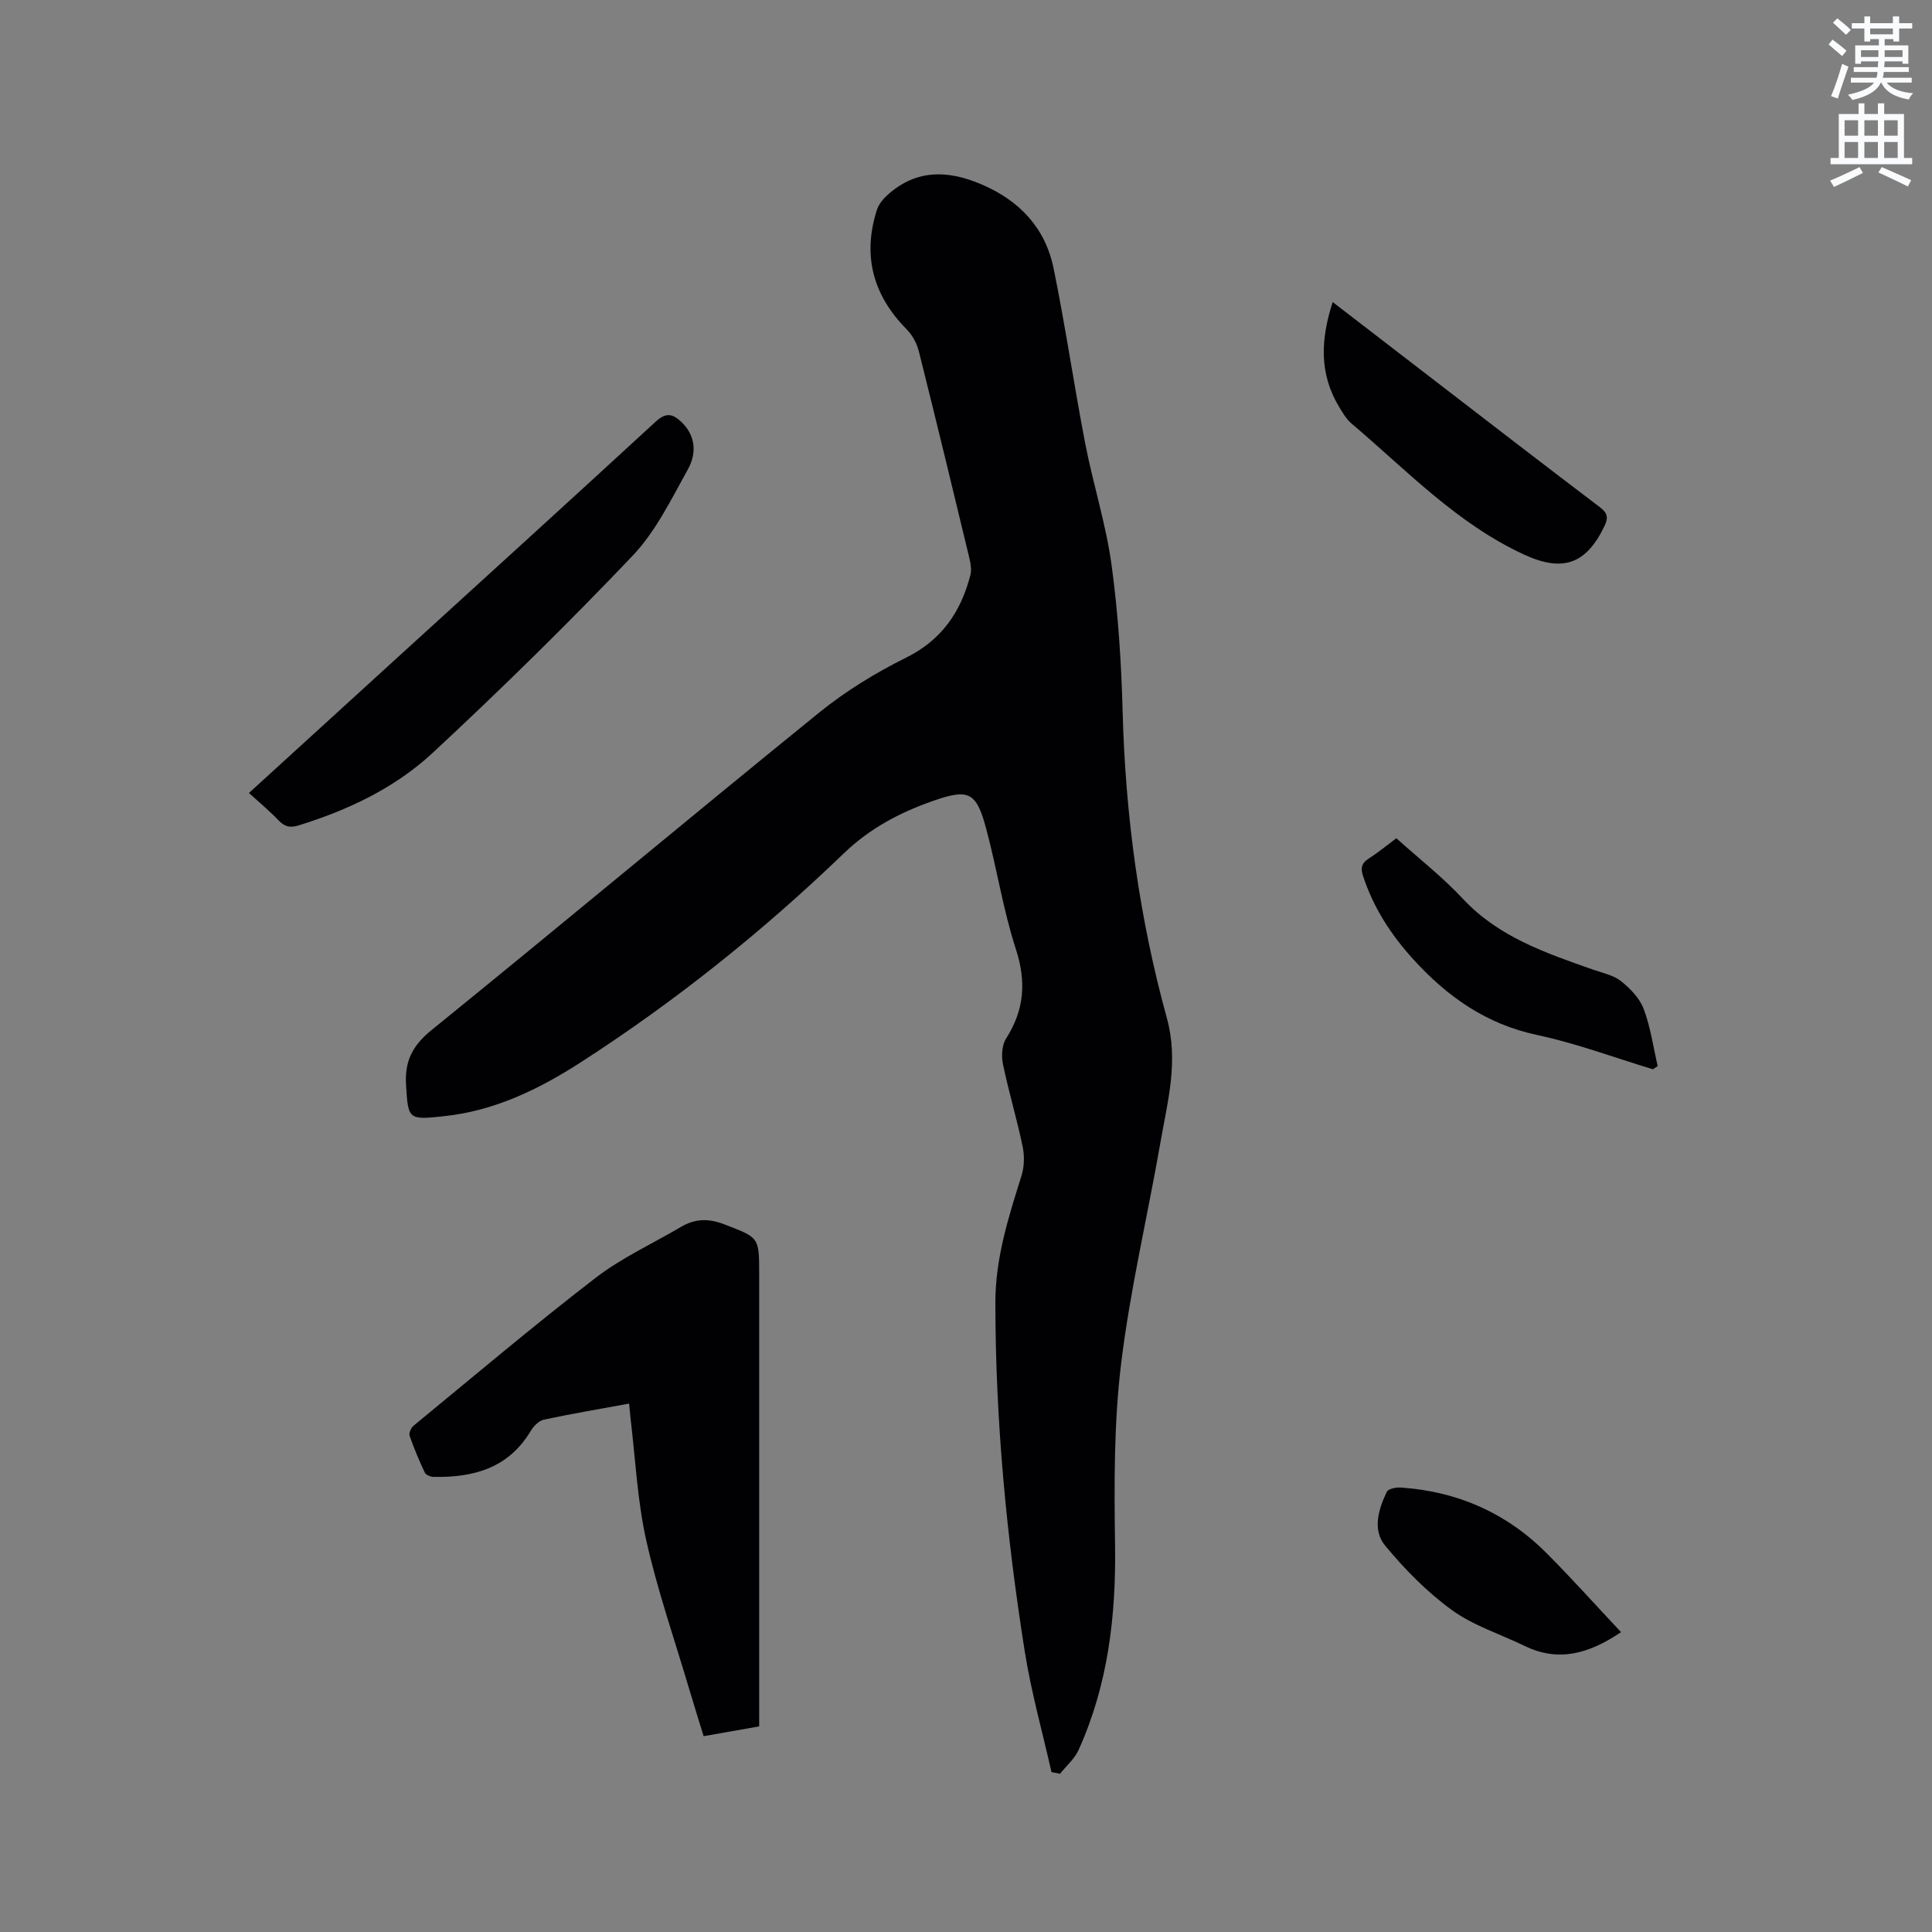 <svg enable-background="new 0 0 400 400" viewBox="0 0 400 400" xmlns="http://www.w3.org/2000/svg"><rect x="0" y="0" width="400" height="400" fill="#808080" stroke="none"/><path d="m378.6 9.2.8-1c.9.7 1.9 1.4 2.9 2.3l-.9 1.1c-1.1-.9-2-1.7-2.8-2.4zm.5 10.7c.9-2.1 1.6-4.3 2.3-6.7.4.2.8.4 1.3.6-.7 2.1-1.5 4.3-2.2 6.6zm.4-15.2.9-.9c1 .8 2 1.6 2.8 2.4l-1 1c-1-.9-1.9-1.8-2.7-2.5zm12.5-1.3h1.2v1.4h2.7v1.1h-2.7v2.7h-1.2v-.5h-1.8v1.3h4.9v3.8h-1.2v-.5h-3.7c0 .4-.1.9-.1 1.2h5.1v1h-5.2c0 .5-.1.9-.2 1.2h6v1h-5.2c1.1 1.3 2.9 2 5.5 2.2-.4.4-.7.8-.9 1.3-2.9-.5-4.8-1.6-5.7-3.5h-.1c-.8 1.7-2.7 2.9-5.9 3.6-.2-.4-.6-.8-.9-1.1 2.8-.6 4.6-1.4 5.4-2.5h-4.8v-1h5.3c.1-.3.2-.7.2-1.2h-4.9v-1h5c0-.4 0-.8.1-1.2h-3.6v.5h-1.2v-3.8h4.9v-1.3h-1.8v.5h-1.2v-2.7h-2.6v-1.1h2.6v-1.4h1.2v1.4h4.7v-1.4zm-6.7 8.4h3.6c0-.4 0-.9 0-1.4h-3.6zm1.9-4.7h4.7v-1.2h-4.7zm6.7 3.3h-3.7v1.4h3.7z" fill="#fafbfc"/><path d="m384.7 21.4h1.3v2.2h2.8v-2.2h1.3v2.2h4.1v9.1h1.7v1.3h-16.9v-1.3h1.7v-9.1h4.1v-2.2zm.3 13.2.7 1.2c-1.8.9-3.8 1.9-6 2.9-.2-.4-.5-.8-.8-1.3 2.4-1 4.4-2 6.1-2.8zm-3.1-6.5h2.8v-3.2h-2.8zm0 4.6h2.8v-3.3h-2.8zm4.1-4.6h2.8v-3.2h-2.8zm0 4.6h2.8v-3.3h-2.8zm3.6 1.9c2.1.9 4.1 1.8 6.1 2.7l-.7 1.3c-2.2-1.1-4.2-2-6.1-2.9zm3.3-9.7h-2.8v3.2h2.8zm-2.8 7.8h2.8v-3.3h-2.8z" fill="#fafbfc"/><g fill="#010104"><path d="m217.7 366.89c-1.88-8.33-4.21-16.59-5.54-25.01-3.79-23.89-6.07-47.92-6.08-72.17 0-9.25 2.71-17.69 5.41-26.28.59-1.88.64-4.15.23-6.09-1.19-5.7-2.88-11.29-4.06-16.99-.35-1.68-.24-3.95.63-5.32 3.8-5.94 4.23-11.78 2.02-18.57-2.64-8.13-3.92-16.69-6.15-24.96-2.04-7.58-3.62-8.28-11.13-5.63-6.81 2.4-12.95 5.63-18.36 10.84-16.76 16.13-34.89 30.64-54.46 43.25-8.68 5.59-17.92 10.08-28.43 11.15-.11.01-.21.03-.32.04-6.98.74-6.96.45-7.39-6.49-.31-5.03 1.35-8.21 5.31-11.42 26.85-21.77 53.37-43.94 80.22-65.71 5.47-4.43 11.63-8.21 17.94-11.34 7.44-3.68 11.4-9.51 13.37-17.13.27-1.06.07-2.32-.19-3.42-3.44-14.31-6.9-28.61-10.48-42.89-.41-1.64-1.34-3.37-2.52-4.56-6.99-7.07-9.2-15.27-6.16-24.76.38-1.17 1.32-2.29 2.27-3.14 5.96-5.3 12.49-5.08 19.45-2.09 7.87 3.38 13.16 9.05 14.86 17.38 2.46 12.03 4.22 24.21 6.55 36.27 1.63 8.41 4.29 16.66 5.45 25.13 1.37 10.05 2.02 20.24 2.29 30.39.57 21.51 3.45 42.7 9.15 63.39 2.47 8.96.17 17.19-1.3 25.64-2.67 15.34-6.3 30.55-8.17 45.97-1.5 12.36-1.43 24.97-1.25 37.46.22 14.73-1.45 28.98-7.55 42.48-.83 1.84-2.54 3.29-3.84 4.93-.59-.11-1.18-.23-1.77-.35z"/><path d="m130.25 290.6c-6.04 1.11-11.88 2.09-17.66 3.33-1.03.22-2.12 1.35-2.71 2.33-4.6 7.71-11.87 9.69-20.14 9.51-.62-.01-1.56-.4-1.79-.88-1.17-2.48-2.24-5.03-3.14-7.62-.19-.55.28-1.65.79-2.07 12.52-10.29 24.89-20.76 37.72-30.64 5.4-4.16 11.76-7.06 17.68-10.55 2.93-1.73 5.73-1.78 9-.51 7.1 2.75 7.18 2.56 7.18 10.12v89.96 3.85c-3.78.67-7.47 1.32-11.5 2.03-1.03-3.37-2.04-6.55-2.99-9.76-3.03-10.24-6.56-20.38-8.89-30.78-1.86-8.3-2.24-16.93-3.27-25.41-.1-.92-.17-1.84-.28-2.91z"/><path d="m51.54 164.18c10.31-9.41 20.01-18.26 29.72-27.11 18.18-16.57 36.39-33.1 54.48-49.76 2.12-1.95 3.48-1.68 5.3.02 2.6 2.45 3.53 5.99 1.34 9.92-3.44 6.18-6.64 12.81-11.43 17.84-13.36 14.03-27.21 27.63-41.41 40.82-7.81 7.25-17.5 11.82-27.75 14.99-1.79.55-2.89.24-4.14-1.07-1.81-1.91-3.86-3.6-6.11-5.65z"/><path d="m275.92 62.54c7.49 5.77 14.62 11.26 21.75 16.74 11.17 8.59 22.32 17.21 33.56 25.72 1.6 1.21 1.8 2.16.95 3.93-3.78 7.89-8.63 9.57-16.59 5.91-13.94-6.41-24.33-17.46-35.76-27.14-1.1-.93-1.88-2.3-2.64-3.56-4.08-6.8-3.77-13.9-1.27-21.6z"/><path d="m342.21 221.38c-7.97-2.41-15.82-5.36-23.94-7.09-10.55-2.25-18.56-7.88-25.65-15.66-4.66-5.12-8.23-10.66-10.4-17.21-.57-1.71-.34-2.71 1.19-3.69 1.95-1.24 3.74-2.73 5.69-4.18 4.71 4.24 9.59 8.05 13.75 12.51 7.42 7.96 17.19 11.24 26.97 14.69 1.98.7 4.23 1.14 5.8 2.39 1.91 1.52 3.86 3.54 4.69 5.76 1.42 3.77 1.98 7.87 2.9 11.83-.33.22-.67.44-1 .65z"/><path d="m335.62 337.92c-6.86 4.62-13.09 6.19-19.97 2.85-5.04-2.45-10.58-4.19-15.05-7.42-5.14-3.73-9.75-8.43-13.82-13.34-2.68-3.23-1.4-7.54.36-11.17.31-.63 1.95-.93 2.94-.86 11.77.82 21.94 5.32 30.25 13.71 5.13 5.16 9.99 10.58 15.29 16.23z"/></g></svg>